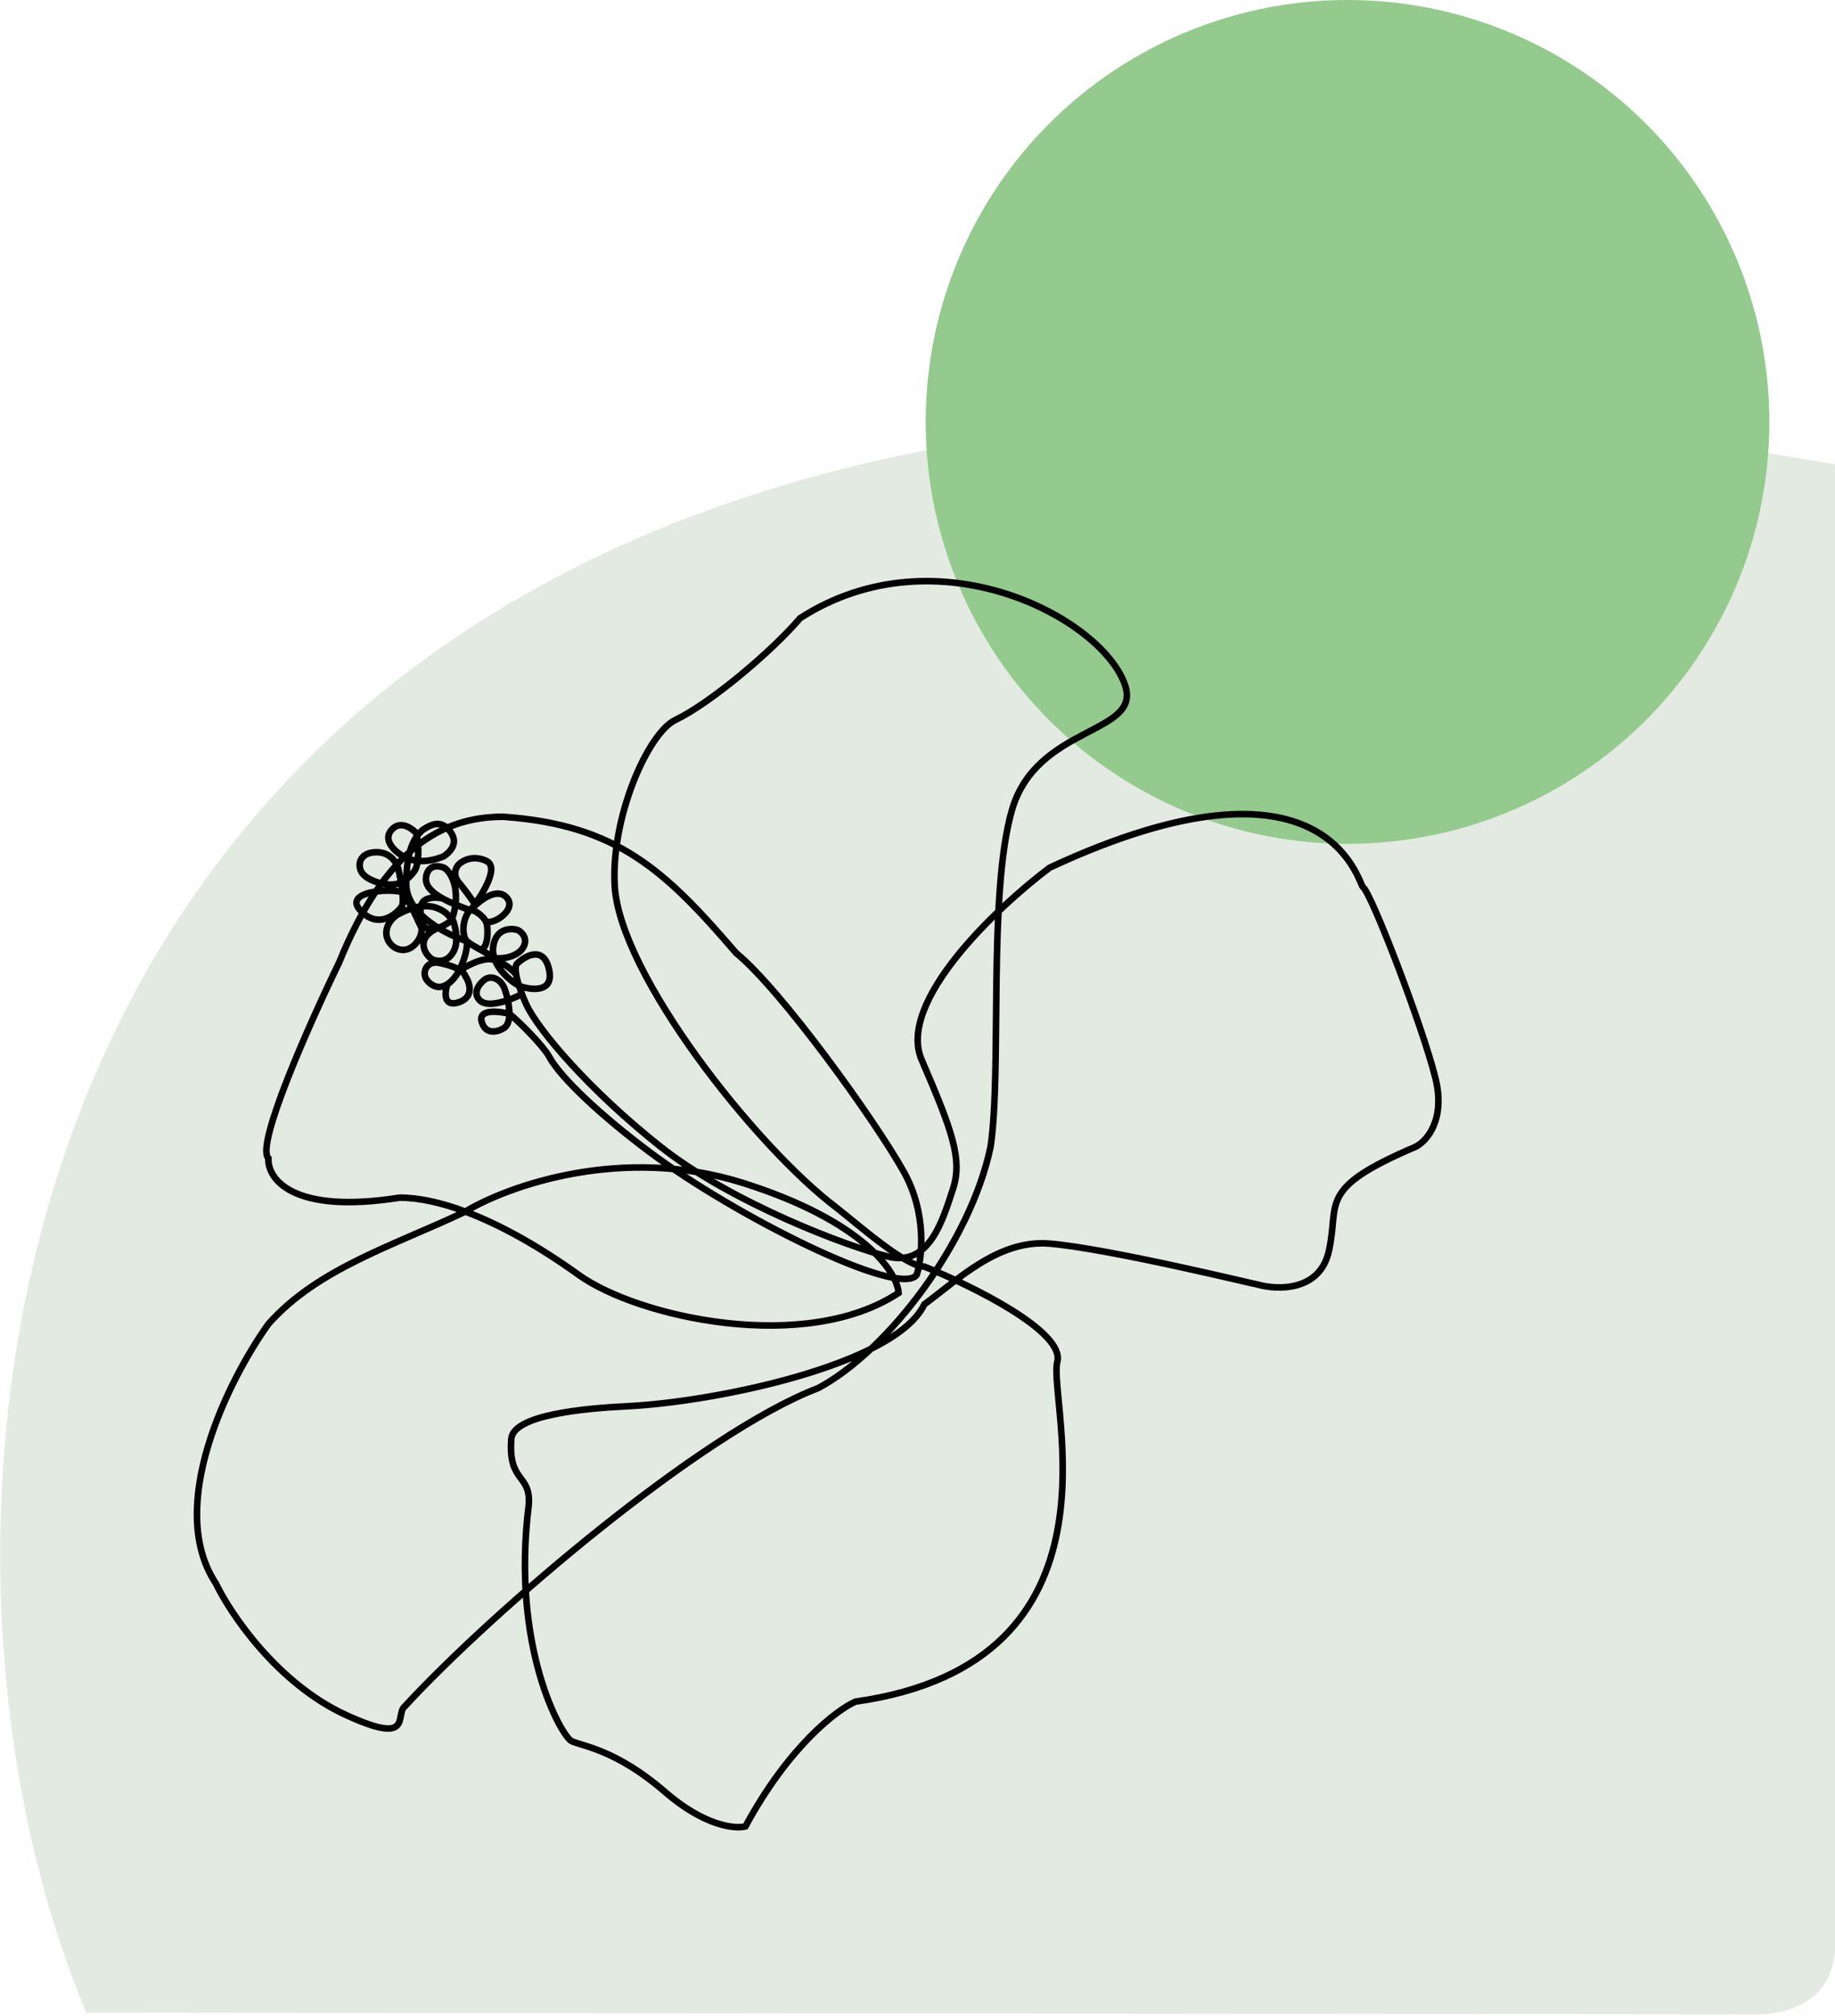 <svg width="559" height="614" viewBox="0 0 559 614" fill="none" xmlns="http://www.w3.org/2000/svg">
<path d="M28 610.5C-42.145 442.482 2.396 49.074 556.5 143.5V594.5C555 608.5 543 610.5 537.013 611L28 610.5Z" fill="#E3EAE2" stroke="#E3EAE2" stroke-width="5"/>
<circle cx="410.5" cy="128.5" r="128.5" fill="#94CA8D"/>
<path d="M158.125 300.265C161.836 301.599 168.857 302.465 167.257 295.265C165.657 288.065 160.257 290.932 157.757 293.265C157.009 293.714 156.937 295.062 157.227 296.765M158.125 300.265C155.169 298.599 149.457 293.865 150.257 288.265C151.057 282.665 155.59 282.599 157.757 283.265C158.757 283.765 160.557 285.365 159.757 287.765C158.757 290.765 154.257 292.265 150.757 291.765C148.905 290.676 147.432 289.847 146.257 289.187M158.125 300.265C157.735 299.048 157.409 297.836 157.227 296.765M158.125 300.265C158.397 301.111 158.699 301.96 159.007 302.765M143.257 277.265C142.257 277.765 140.757 281.265 141.257 284.265C141.446 285.4 141.635 286.034 142.257 286.654M143.257 277.265C145.634 274.599 151.163 270.065 154.257 273.265C158.125 277.265 148.757 282.637 147.757 280.201M143.257 277.265C144.084 276.852 146.622 278.49 147.757 280.201M143.257 277.265C146.59 273.099 152.257 264.265 148.257 262.265C144.257 260.265 140.924 262.099 139.757 263.265C138.924 264.099 137.757 266.365 139.757 268.765C141.757 271.165 143.59 273.765 144.257 274.765M143.257 277.265C140.555 276.232 137.36 275.047 134.757 273.603M146.257 289.187C148.757 289.109 148.757 283.265 148.257 281.265C148.171 280.92 147.995 280.559 147.757 280.201M146.257 289.187C144.079 287.963 142.921 287.316 142.257 286.654M142.257 286.654C136.091 284.691 123.757 278.465 123.757 269.265C123.757 261.643 125.13 257.041 127.307 254.265M142.257 286.654C142.424 289.358 141.257 292.932 139.757 295.765M127.307 254.265C127.758 253.691 128.243 253.194 128.757 252.765C131.757 250.765 134.357 249.965 136.757 252.765C139.157 255.565 138.757 258.265 135.257 260.765C133.006 261.73 130.134 262.447 127.307 262.197C125.739 262.058 124.184 261.622 122.757 260.765C120.424 259.432 116.457 255.965 119.257 252.765C121.762 249.903 125.014 251.895 126.757 253.66M127.307 254.265C127.147 254.072 126.963 253.867 126.757 253.66M126.757 253.66C127.757 257.528 127.657 263.265 126.257 265.265C124.507 267.765 121.657 270.065 117.257 269.265C115.091 268.932 110.557 267.565 109.757 264.765C108.957 261.965 110.757 260.265 112.757 259.765C115.091 259.265 119.257 259.265 121.257 264.265C121.772 266.427 122.49 270.037 122.681 272.765M122.681 272.765C122.8 274.455 122.716 275.806 122.257 276.265C120.257 278.932 114.957 282.865 109.757 277.265C103.257 270.265 126.105 270.265 122.681 272.765ZM122.681 272.765C125.207 274.932 125.565 276.88 128.257 282.265C129.257 284.265 126.257 290.224 121.757 289.187C117.757 288.265 115.518 282.765 120.757 278.765C122.883 277.535 125.534 276.379 128.257 276.055M134.757 273.603C131.901 272.018 129.757 270.12 129.757 267.765C129.757 265.932 130.857 262.665 135.257 264.265C137.591 265.625 140.557 271.428 137.757 279.765C138.757 281.932 139.421 285.61 138.757 288.265C138.257 290.265 136.157 293.865 131.757 292.265C128.924 290.432 126.409 285.065 134.408 282.265M134.757 273.603C132.757 273.183 128.657 273.087 128.257 276.055M128.257 276.055C129.591 275.896 130.942 275.937 132.257 276.265C135.257 277.265 136.157 278.15 137.757 280.201C128.557 286.95 127.591 280.249 128.257 276.055ZM139.757 295.765C138.257 298.599 134.257 303.165 130.257 298.765C128.257 296.565 129.757 292.465 133.757 293.265C138.757 294.265 141.257 295.765 141.757 297.265C143.091 299.265 144.557 303.665 139.757 305.265C134.957 306.865 135.463 302.099 136.296 299.765M139.757 295.765C141.924 294.265 147.057 291.465 150.257 292.265C153.457 293.065 156.237 295.599 157.227 296.765M159.007 302.765C159.437 303.889 159.877 304.93 160.257 305.765C163.893 313.765 179.757 332.265 201.257 349.265C222.757 366.265 258.257 379.765 270.757 382.765C283.257 385.765 287.257 371.265 290.257 362.265C293.257 353.265 290.257 344.765 280.757 322.765C273.157 305.165 303.59 276.432 319.757 264.265C404.757 224.766 413.757 269.265 415.257 270.265C417.683 271.882 433.257 312.265 437.257 328.265C440.457 341.065 434.59 347.598 431.257 349.265C400.757 362.265 408.257 366.265 404.757 381.265C401.957 393.265 389.257 392.932 383.257 391.265C382.757 391.265 337.757 380.264 319.757 378.765C304.257 377.474 291.977 389.598 281.586 397.265C272.787 415.665 217.92 426.932 191.587 428.265C177.753 428.932 156.299 430.942 155.757 438.265C154.757 451.765 161.757 448.765 161.086 458.265C155.586 501.765 171.087 528.765 174.087 530.265C177.087 531.765 187.587 532.765 202.587 545.765C214.587 556.165 223.92 557.099 227.086 556.265C240.286 531.865 254.92 520.765 260.586 518.265C345.586 506.265 319.086 426.265 322.086 414.765C324.486 405.565 296.086 391.599 281.586 385.765C275.85 385.765 261.757 373.265 254.757 367.765C230.257 349.265 188.757 296.765 187.257 269.765C186.091 248.765 197.451 223.221 205.757 219.265C216.257 214.265 234.924 198.599 243.757 188.265C285.357 161.465 335.924 188.265 342.757 208.765C347.757 223.765 315.757 220.765 308.257 246.765C300.887 272.317 305.257 326.099 301.757 349.265C295.757 378.065 270.757 411.265 249.257 422.765C213.757 436.265 149.757 490.932 123.257 519.765C120.257 522.265 126.057 531.865 105.257 522.265C84.457 512.665 70.257 491.599 65.757 482.265C50.157 458.665 69.924 419.765 81.757 403.265C96.757 386.265 120.257 379.259 141.757 369.006M159.007 302.765C155.834 304.432 148.84 307.165 146.257 304.765C143.674 302.365 146.181 299.432 147.757 298.265C150.257 296.765 152.882 298.765 153.757 301.265C154.411 303.133 155.18 306.172 155.167 308.765M155.167 308.765C155.156 310.801 154.664 312.562 153.257 313.265C151.591 314.265 147.957 315.265 146.757 311.265C145.557 307.265 151.863 307.932 155.167 308.765ZM155.167 308.765C158.863 311.765 165.693 318.861 167.257 321.765C170.757 328.265 183.087 339.762 197.757 350.765C223.757 370.265 274.057 395.465 279.257 388.265C280.924 383.099 282.457 369.565 275.257 356.765C266.257 340.765 237.757 301.265 224.257 290.265C202.757 265.265 188.057 251.165 153.257 248.765C134.408 248.765 117.257 258.765 103.257 293.265C94.424 311.432 77.757 348.765 81.757 352.765C81.424 358.932 88.957 369.965 121.757 364.765C127.641 364.765 134.43 366.264 141.757 369.006M141.757 369.006C152.488 373.023 164.373 379.708 176.257 388.265C194.257 401.225 245.357 412.565 273.757 393.765C273.257 387.432 263.057 371.865 226.257 360.265C189.457 348.665 154.591 361.259 141.757 369.006Z" stroke="black" stroke-width="2"/>
</svg>
